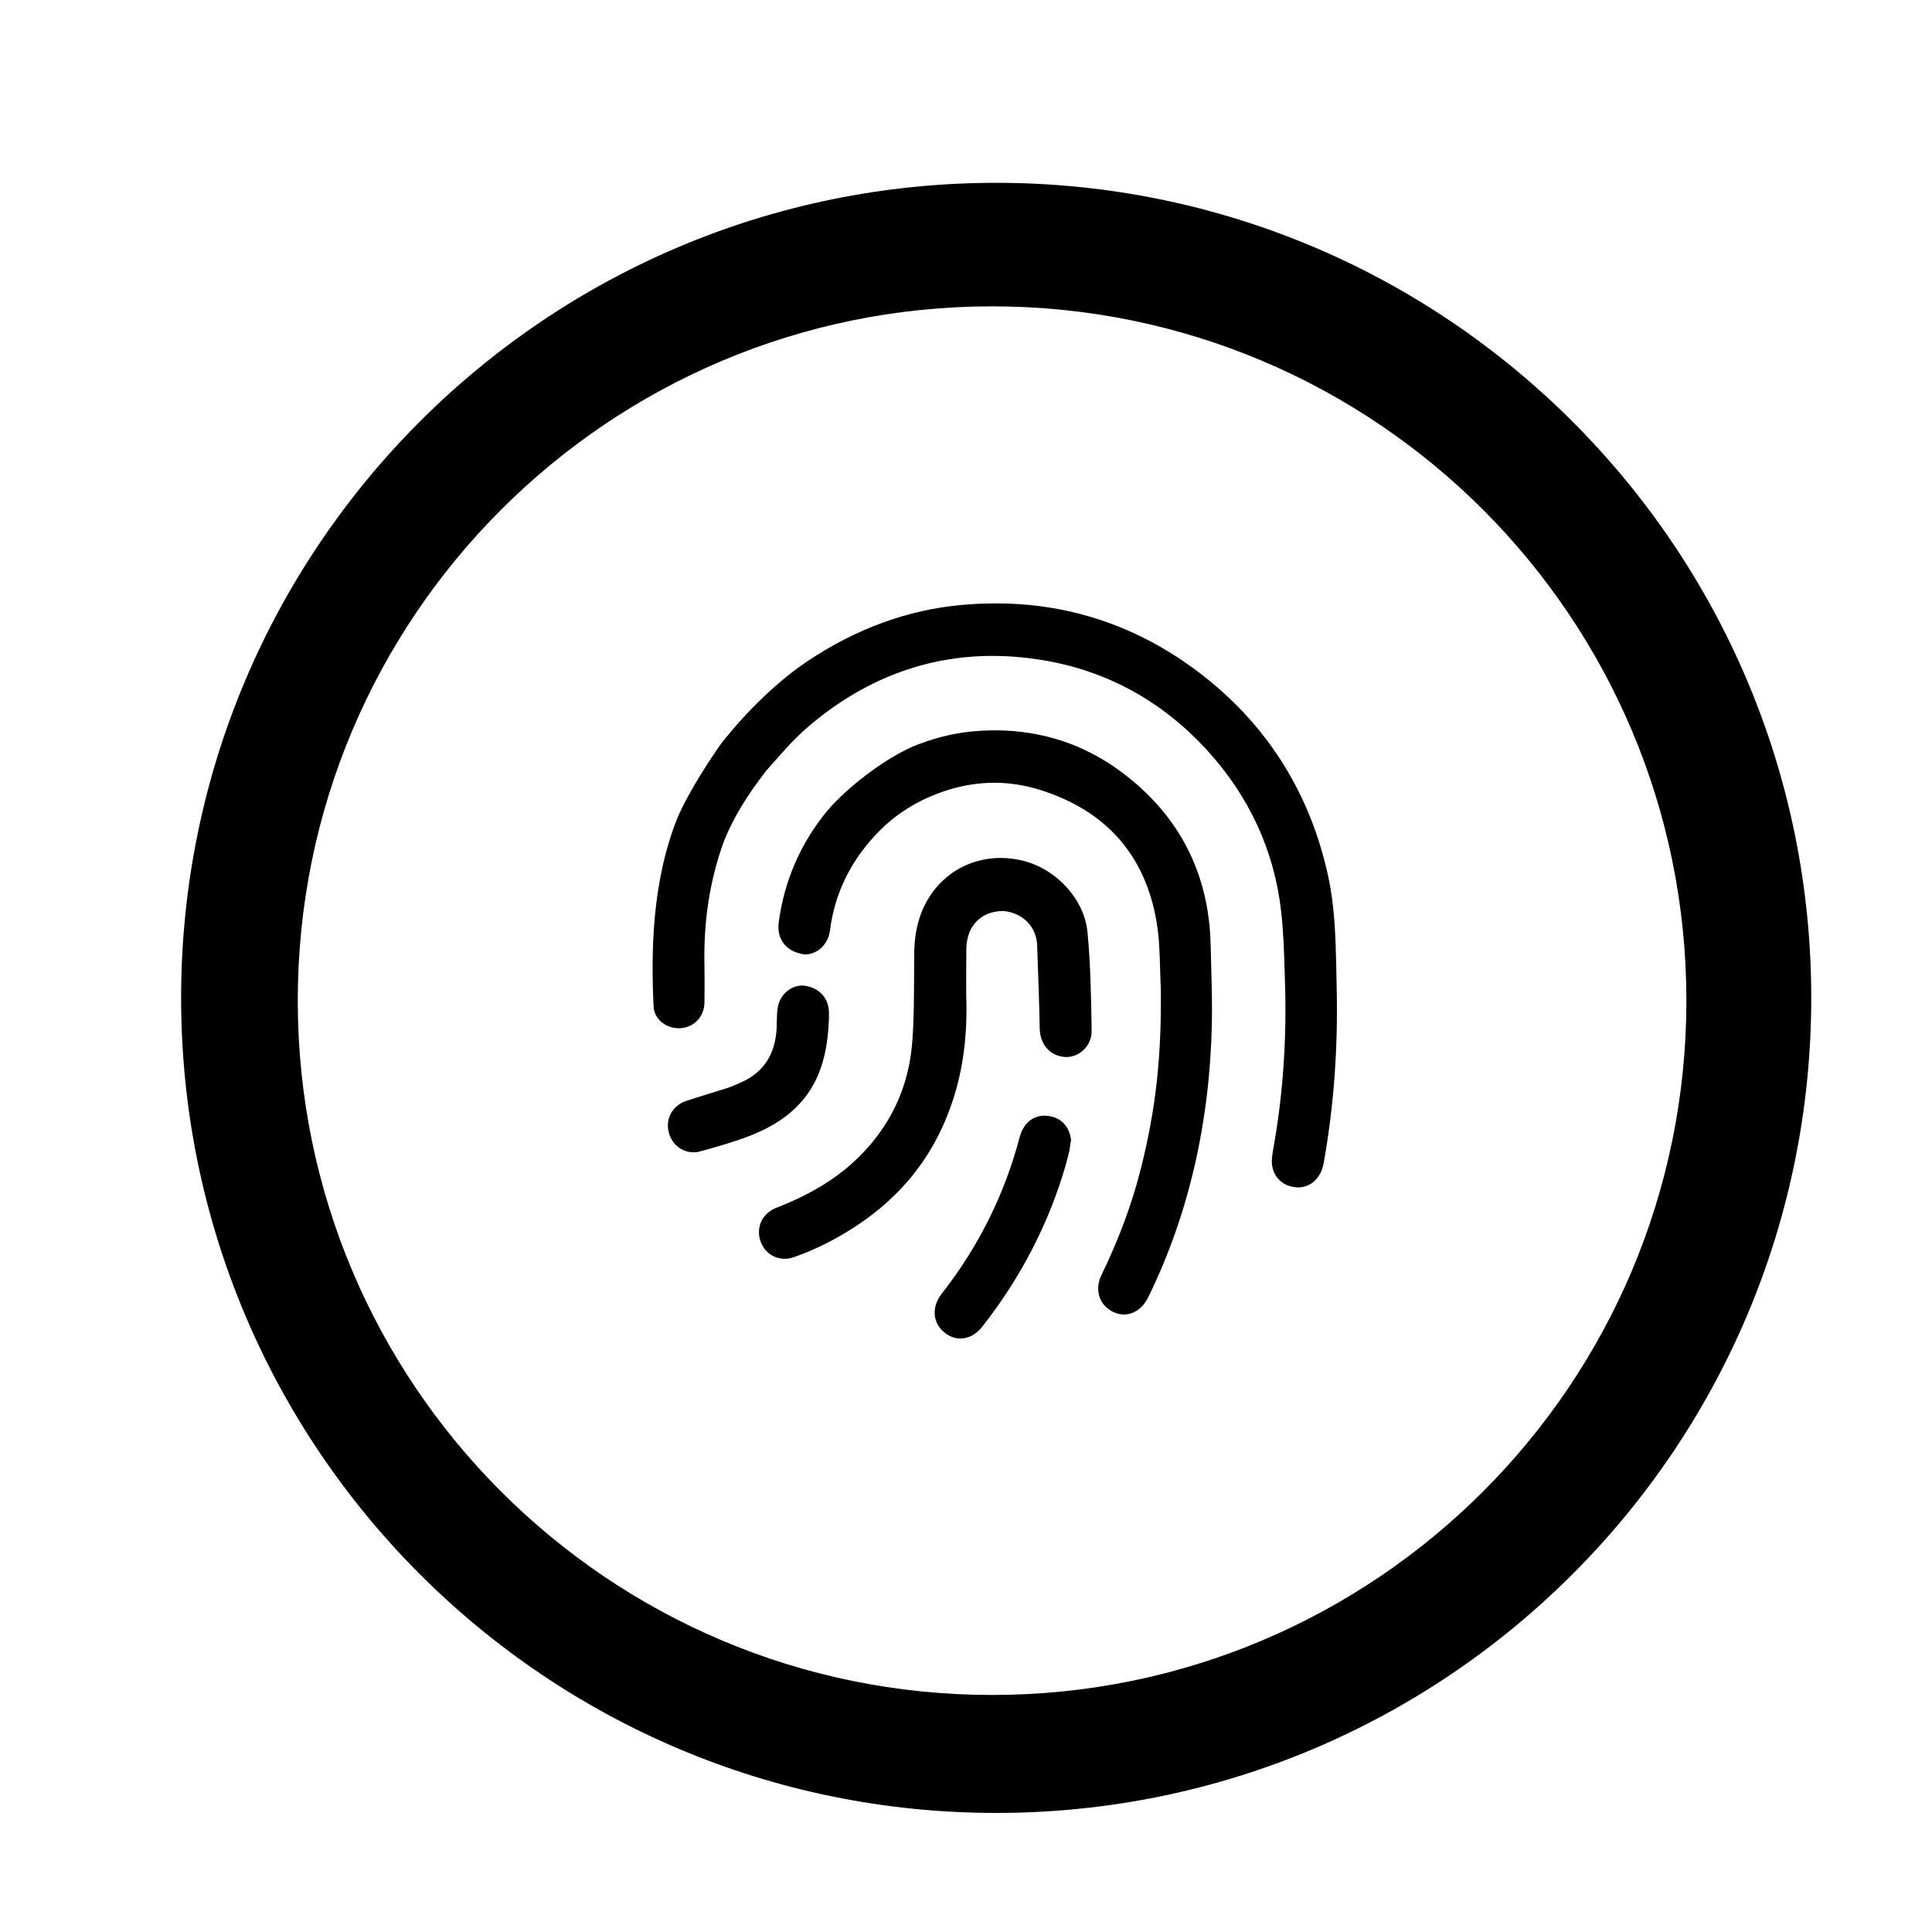 <?xml version="1.0" encoding="UTF-8" standalone="no"?>
<!DOCTYPE svg PUBLIC "-//W3C//DTD SVG 1.1//EN" "http://www.w3.org/Graphics/SVG/1.1/DTD/svg11.dtd">
<svg width="100%" height="100%" viewBox="0 0 1024 1024" version="1.1" xmlns="http://www.w3.org/2000/svg" xmlns:xlink="http://www.w3.org/1999/xlink" xml:space="preserve" xmlns:serif="http://www.serif.com/" style="fill-rule:evenodd;clip-rule:evenodd;stroke-linejoin:round;stroke-miterlimit:1.414;">
    <path d="M528,96.896C289.408,96.896 96,290.304 96,528.896C96,767.488 289.408,960.896 528,960.896C766.56,960.896 960,767.488 960,528.896C960,290.304 766.56,96.896 528,96.896ZM525.824,898.368C322.592,898.368 157.824,733.6 157.824,530.368C157.824,327.104 322.56,162.368 525.824,162.368C729.024,162.368 893.824,327.104 893.824,530.368C893.824,733.6 728.992,898.368 525.824,898.368Z" style="fill-rule:nonzero;"/>
    <path d="M415.904,667.2C410.176,667.2 405.216,663.648 403.2,658.208C401.856,654.624 401.952,650.816 403.456,647.456C404.992,644.128 407.872,641.568 411.52,640.128C431.616,632.32 446.464,622.752 458.144,610.208C473.12,594.176 481.6,575.008 483.424,553.28C484.416,541.216 484.448,529.248 484.48,517.184L484.544,505.312C484.704,491.872 488.064,481.056 494.816,472.192C503.296,461.056 516.224,454.72 530.368,454.72C534.528,454.72 538.72,455.296 542.816,456.352C560.704,461.152 574.784,477.088 576.416,494.208C578.016,511.232 578.336,528.608 578.592,546.432C578.592,550.016 577.248,553.504 574.688,556.128C572.128,558.752 568.672,560.256 565.088,560.256C556.768,560 551.2,553.728 551.072,545.056C550.816,531.552 550.336,518.048 549.824,504.544L549.728,501.088C549.376,491.392 542.4,484.096 532.32,482.88C532.224,482.88 532.064,482.848 531.936,482.848C522.016,482.848 515.488,488.16 513.12,496.256C512.512,498.464 512.16,500.928 512.16,503.424C512.064,508.128 512.128,527.68 512.128,527.68C512.8,546.336 510.88,563.36 506.464,578.496C495.776,615.328 472.576,641.92 435.648,660.16C430.944,662.368 426.112,664.416 421.216,666.176C419.424,666.848 417.664,667.2 415.904,667.2Z" style="fill-rule:nonzero;"/>
    <path d="M508.992,709.44C505.952,709.44 503.04,708.32 500.544,706.208C494.24,701.12 493.664,692.704 499.072,685.76C518.56,660.928 532.48,633.024 540.416,602.784C542.336,595.712 547.008,591.52 553.28,591.328C560.224,591.328 565.12,594.944 567.008,600.992C567.328,601.952 567.424,602.912 567.68,604.064L566.784,610.048C566.144,612.672 565.376,615.552 564.64,618.24C555.648,648.992 540.768,677.568 520.512,703.296C517.376,707.296 513.28,709.44 508.992,709.44Z" style="fill-rule:nonzero;"/>
    <path d="M367.616,610.752C361.6,610.752 356.384,606.752 354.624,600.768C352.384,593.248 356.256,585.984 363.808,583.488C367.456,582.24 385.088,576.8 385.088,576.8C387.904,575.904 390.656,574.656 393.376,573.408C404.928,568.096 411.04,558.464 411.648,544.704L411.712,541.376C411.776,538.944 411.808,536.512 412.192,534.208C413.216,527.424 418.848,522.336 425.376,522.336C433.952,523.072 439.232,528.832 439.36,536.48L439.36,539.808C438.848,552.48 436.96,568.64 426.432,581.952C418.976,591.296 408.544,598.144 393.632,603.424C386.336,605.984 378.88,608.128 371.424,610.176C370.08,610.56 368.832,610.752 367.616,610.752Z" style="fill-rule:nonzero;"/>
    <path d="M595.68,696.704C592.736,696.704 589.76,695.616 587.168,693.568C581.984,689.504 580.576,682.4 583.776,675.84C593.12,656.576 600.032,637.952 604.8,618.912C612.608,587.712 615.648,560.352 615.264,524.32C615.072,520.704 614.976,517.12 614.88,513.504C614.656,505.568 614.432,497.312 613.12,489.28C607.232,453.28 586.208,429.44 550.624,418.464C542.848,416.096 534.912,414.88 527.04,414.88C514.368,414.88 501.504,417.984 488.8,424.128C479.328,428.8 470.944,435.04 463.84,442.752C450.24,457.376 442.272,474.336 439.904,493.184C439.008,500.448 433.28,505.888 426.56,505.888C416.384,504.48 411.616,497.632 412.736,488.864C415.68,466.848 424.288,446.976 438.368,429.856L440.928,426.944C452.64,414.464 469.792,401.92 483.648,395.744C493.792,391.52 504.864,388.672 514.72,387.744C518.976,387.296 523.2,387.104 527.36,387.104C552.32,387.104 575.008,394.624 594.784,409.472C625.056,432.224 640.864,463.008 641.664,500.96L641.952,511.872C642.24,522.4 642.528,532.8 642.304,543.2C641.088,595.776 629.792,644.256 608.64,687.456C605.856,693.312 601.024,696.704 595.68,696.704Z" style="fill-rule:nonzero;"/>
    <path d="M687.584,629.312C680.288,629.088 674.784,624.064 674.144,616.832C673.952,614.016 674.496,611.008 675.04,607.872L675.488,605.312C680.16,577.984 682.08,549.152 681.024,519.52L680.896,514.848C680.576,504.288 680.224,493.632 679.04,483.104C675.424,450.976 662.208,422.24 639.84,397.696C615.776,371.36 586.08,355.2 551.68,349.728C542.976,348.352 534.4,347.648 526.08,347.648C490.304,347.648 457.344,360.32 428.16,385.344C421.376,391.168 415.36,397.984 409.536,404.608L406.08,408.512C395.424,422.304 388.352,434.144 383.712,445.824C376.192,466.464 372.832,488.128 373.376,512.192C373.504,518.592 373.44,524.96 373.376,531.424C373.28,539.136 367.392,544.992 359.776,544.992C352.576,544.992 346.688,539.872 346.4,533.344C345.12,505.12 345.344,468.256 358.816,434.08C364.896,419.552 377.088,401.408 382.048,394.368C395.904,376.672 412.8,360.48 428.448,350.144C453.728,333.28 480.864,323.36 509.024,320.704C515.424,320.064 521.696,319.808 527.904,319.808C568.512,319.808 605.728,332.896 638.496,358.752C672.608,385.728 694.624,421.28 704,464.576C707.424,480.416 707.904,496.832 708.256,512.736L708.448,522.816C709.248,555.424 706.976,586.336 701.536,616.704C700.064,624.416 694.816,629.376 687.744,629.376L687.584,629.376L687.584,629.312Z" style="fill-rule:nonzero;"/>
</svg>
